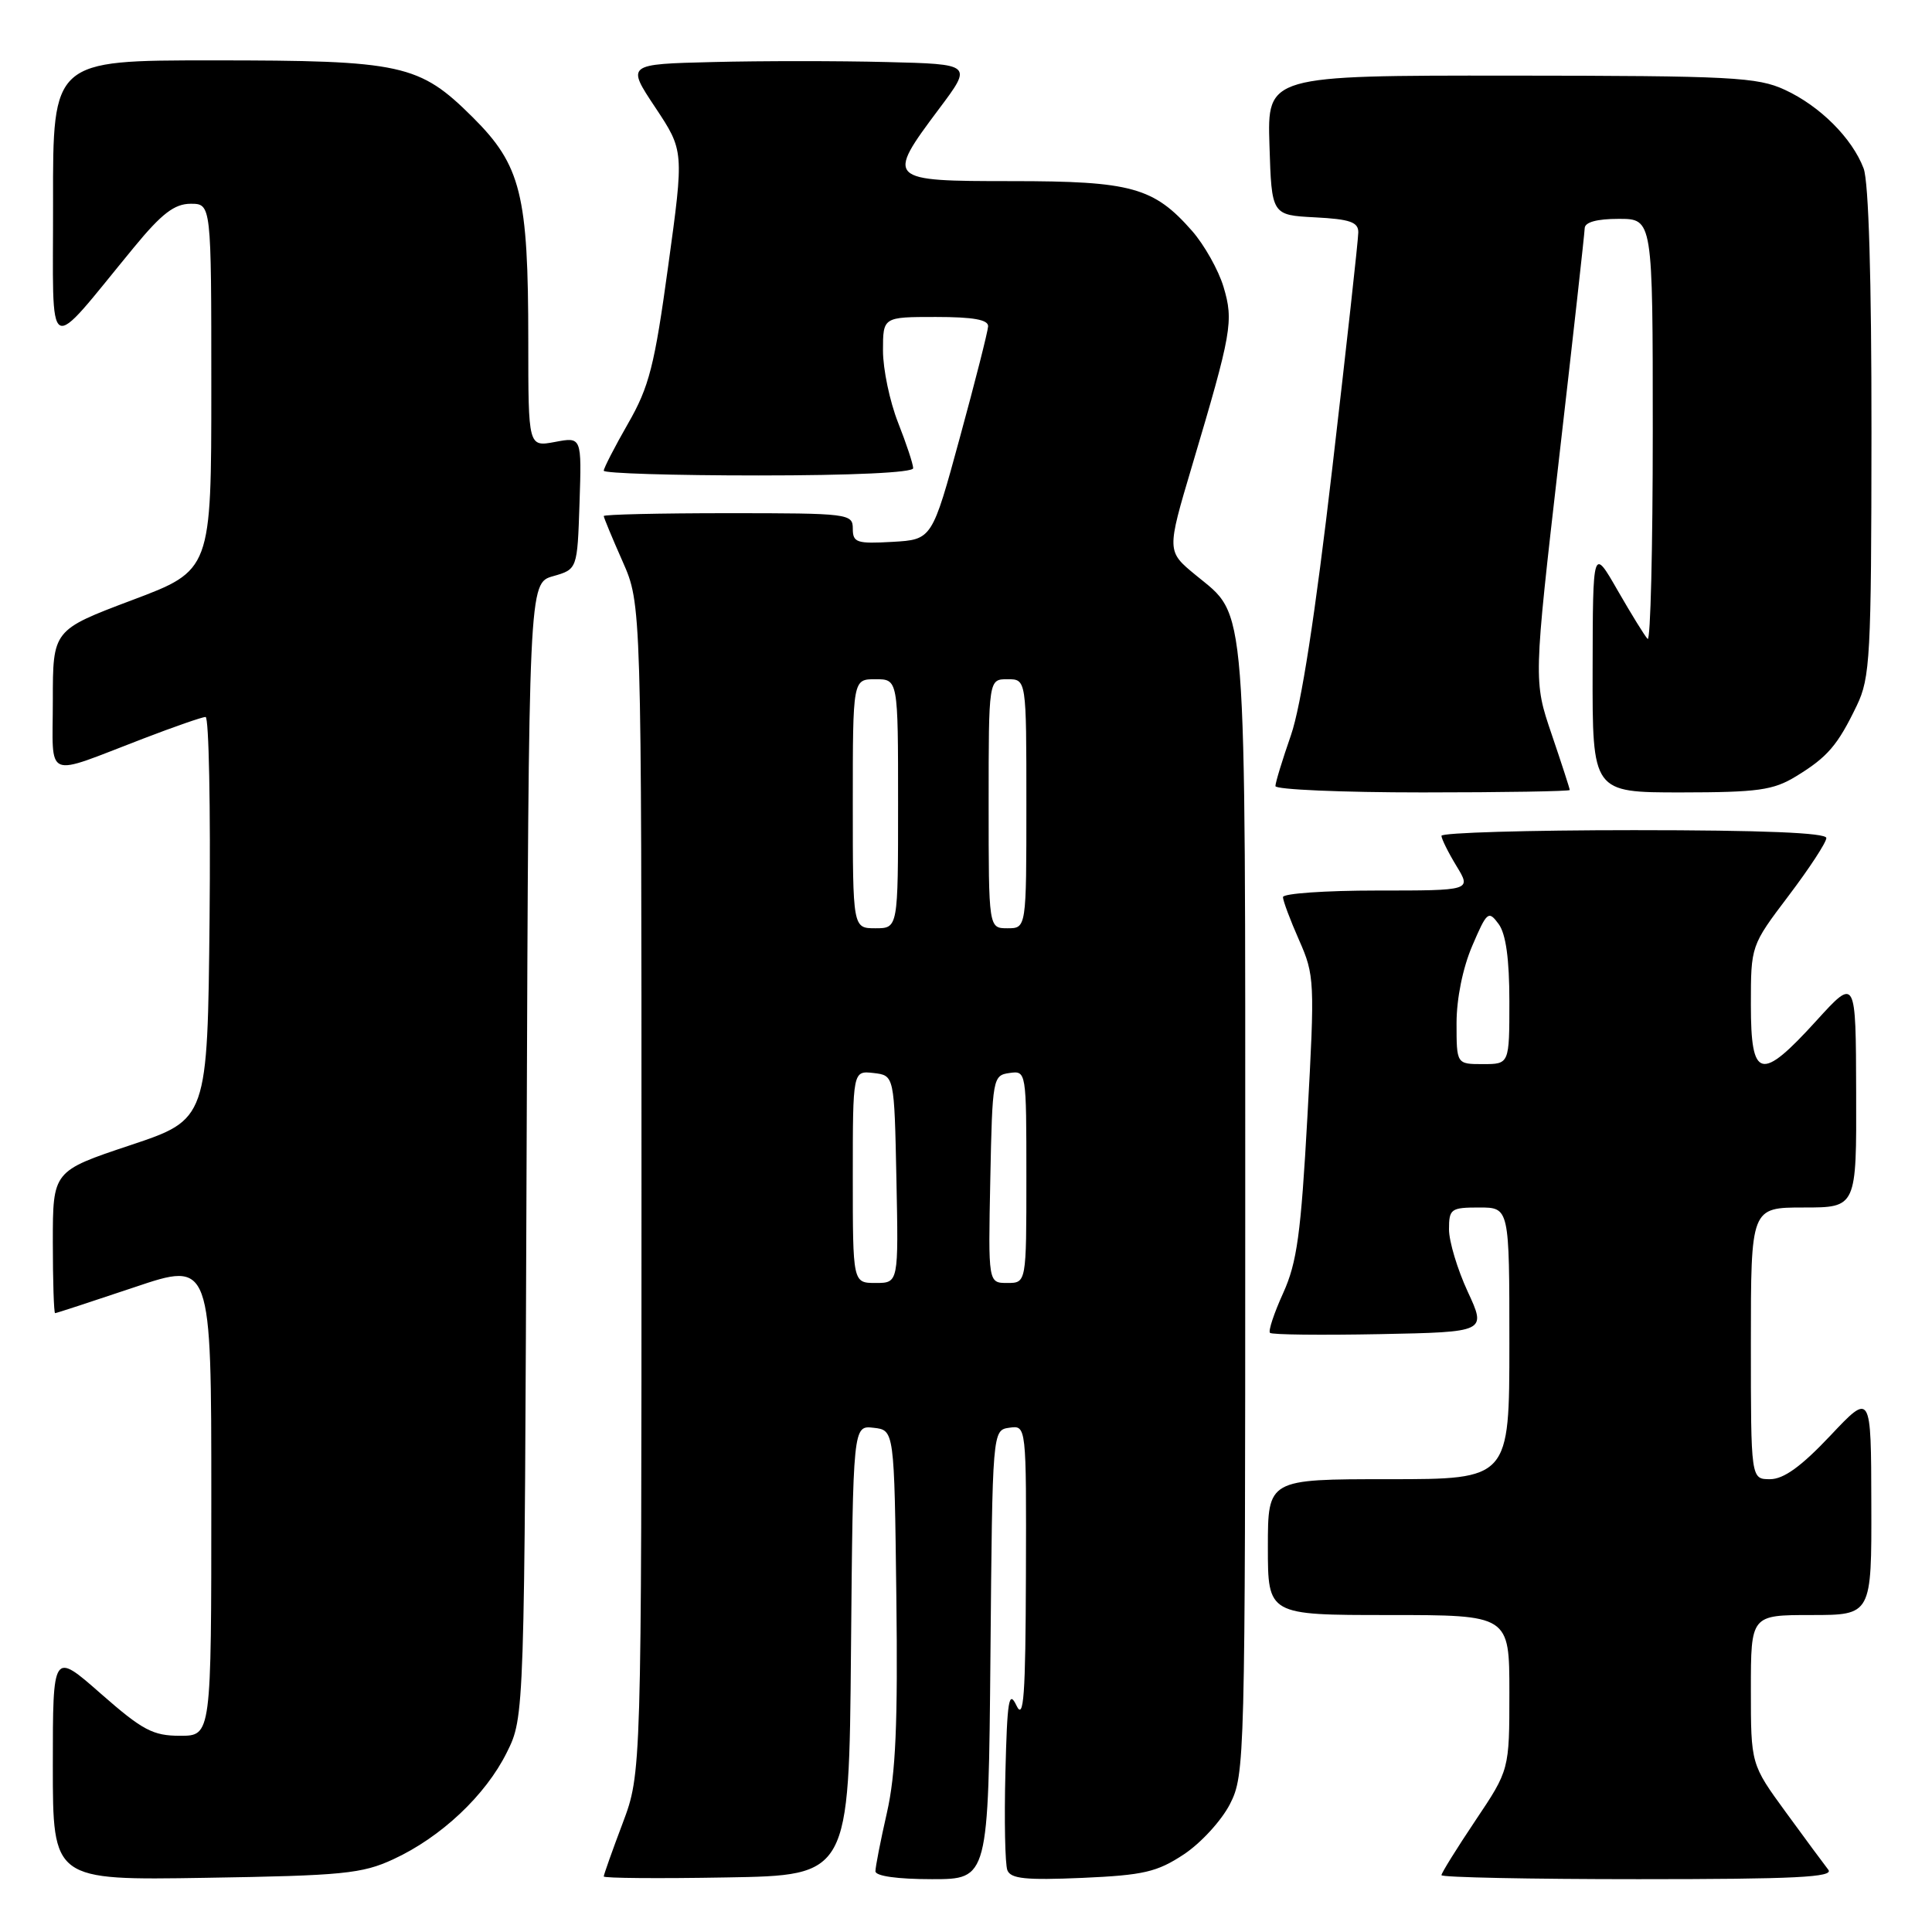 <?xml version="1.0" encoding="UTF-8" standalone="no"?>
<!DOCTYPE svg PUBLIC "-//W3C//DTD SVG 1.1//EN" "http://www.w3.org/Graphics/SVG/1.1/DTD/svg11.dtd" >
<svg xmlns="http://www.w3.org/2000/svg" xmlns:xlink="http://www.w3.org/1999/xlink" version="1.1" viewBox="0 0 256 256">
 <g >
 <path fill="currentColor"
d=" M 52.12 246.36 C 58.43 243.45 64.34 237.89 67.15 232.22 C 69.50 227.50 69.50 227.50 69.78 152.39 C 70.06 77.27 70.06 77.27 73.28 76.35 C 76.50 75.43 76.50 75.43 76.79 66.66 C 77.08 57.89 77.08 57.89 73.54 58.56 C 70.00 59.22 70.00 59.22 70.00 45.16 C 70.00 25.75 69.04 21.91 62.63 15.53 C 55.54 8.49 53.31 8.00 28.13 8.00 C 7.00 8.00 7.00 8.00 7.03 26.75 C 7.06 47.89 5.85 47.22 17.77 32.75 C 21.43 28.30 23.12 27.01 25.25 27.00 C 28.00 27.00 28.00 27.00 28.00 51.29 C 28.00 75.57 28.00 75.57 17.50 79.52 C 7.00 83.48 7.00 83.48 7.00 92.81 C 7.00 103.54 5.66 102.97 18.98 97.87 C 23.09 96.29 26.81 95.00 27.24 95.00 C 27.68 95.00 27.91 107.00 27.77 121.67 C 27.50 148.33 27.50 148.33 17.25 151.75 C 7.00 155.17 7.00 155.17 7.00 164.58 C 7.00 169.76 7.14 174.00 7.30 174.00 C 7.47 174.00 12.20 172.45 17.80 170.57 C 28.00 167.13 28.00 167.13 28.00 198.57 C 28.00 230.00 28.00 230.00 23.86 230.00 C 20.26 230.00 18.89 229.27 13.36 224.42 C 7.00 218.83 7.00 218.83 7.00 233.99 C 7.00 249.15 7.00 249.15 27.25 248.82 C 45.42 248.53 47.98 248.28 52.12 246.36 Z  M 112.76 218.69 C 113.03 188.87 113.03 188.87 115.76 189.19 C 118.50 189.50 118.50 189.50 118.77 211.50 C 118.98 228.39 118.69 235.06 117.52 240.20 C 116.68 243.88 116.00 247.37 116.00 247.95 C 116.00 248.59 118.91 249.00 123.49 249.00 C 130.97 249.00 130.97 249.00 131.24 219.25 C 131.50 189.50 131.50 189.50 133.75 189.18 C 136.00 188.86 136.00 188.86 135.94 208.68 C 135.89 224.74 135.65 228.03 134.69 226.00 C 133.68 223.88 133.46 225.24 133.22 234.94 C 133.06 241.23 133.18 247.02 133.48 247.81 C 133.92 248.95 135.92 249.15 143.40 248.83 C 151.53 248.47 153.31 248.06 156.87 245.71 C 159.12 244.22 161.87 241.22 162.98 239.04 C 164.95 235.17 165.00 233.35 165.00 160.51 C 165.00 77.98 165.30 81.87 158.42 76.19 C 154.59 73.04 154.59 73.04 157.94 61.77 C 163.23 44.00 163.48 42.55 162.12 38.00 C 161.45 35.78 159.58 32.45 157.95 30.59 C 152.88 24.82 149.91 24.00 134.10 24.00 C 117.47 24.00 117.35 23.88 124.43 14.42 C 128.87 8.50 128.87 8.50 117.43 8.22 C 111.15 8.06 100.83 8.06 94.51 8.22 C 83.01 8.50 83.01 8.50 86.83 14.24 C 90.64 19.98 90.64 19.98 88.54 35.24 C 86.73 48.47 86.02 51.25 83.22 56.12 C 81.45 59.21 80.00 62.03 80.00 62.37 C 80.00 62.72 89.22 63.00 100.50 63.00 C 112.97 63.00 121.00 62.62 121.00 62.04 C 121.00 61.51 120.10 58.79 119.00 56.00 C 117.90 53.21 117.00 48.92 117.00 46.46 C 117.00 42.00 117.00 42.00 124.00 42.00 C 128.97 42.00 130.98 42.36 130.93 43.25 C 130.89 43.94 129.21 50.58 127.18 58.00 C 123.50 71.50 123.50 71.50 118.25 71.80 C 113.52 72.07 113.00 71.90 113.00 70.05 C 113.00 68.07 112.47 68.00 96.50 68.00 C 87.42 68.00 80.00 68.17 80.00 68.38 C 80.00 68.58 81.12 71.29 82.50 74.40 C 85.00 80.06 85.00 80.06 85.00 157.51 C 85.00 234.95 85.00 234.95 82.50 241.60 C 81.12 245.25 80.00 248.42 80.00 248.64 C 80.00 248.87 87.31 248.93 96.25 248.77 C 112.50 248.50 112.50 248.50 112.76 218.69 Z  M 242.26 247.75 C 241.72 247.06 239.19 243.64 236.64 240.14 C 232.00 233.78 232.00 233.78 232.00 223.89 C 232.00 214.00 232.00 214.00 240.00 214.00 C 248.00 214.00 248.00 214.00 247.96 199.25 C 247.93 184.50 247.93 184.50 242.51 190.25 C 238.67 194.32 236.34 196.00 234.54 196.00 C 232.00 196.00 232.00 196.00 232.00 178.00 C 232.00 160.00 232.00 160.00 239.00 160.00 C 246.00 160.00 246.00 160.00 245.95 144.75 C 245.91 129.50 245.91 129.50 240.68 135.25 C 233.31 143.36 232.00 143.04 232.00 133.15 C 232.00 125.30 232.00 125.30 237.00 118.69 C 239.75 115.06 242.00 111.62 242.00 111.04 C 242.00 110.35 233.55 110.00 216.50 110.00 C 202.47 110.00 191.00 110.34 191.00 110.75 C 191.01 111.16 191.90 112.96 192.99 114.75 C 194.97 118.00 194.97 118.00 182.49 118.00 C 175.62 118.00 170.00 118.39 170.00 118.87 C 170.00 119.35 170.96 121.91 172.13 124.56 C 174.19 129.22 174.23 130.01 173.24 147.94 C 172.38 163.48 171.86 167.29 170.03 171.33 C 168.82 173.99 168.03 176.37 168.28 176.61 C 168.52 176.86 175.08 176.93 182.84 176.78 C 196.96 176.50 196.96 176.50 194.48 171.15 C 193.12 168.21 192.00 164.50 192.00 162.90 C 192.00 160.18 192.25 160.00 196.00 160.00 C 200.00 160.00 200.00 160.00 200.00 178.00 C 200.00 196.00 200.00 196.00 184.00 196.00 C 168.00 196.00 168.00 196.00 168.00 205.00 C 168.00 214.00 168.00 214.00 184.00 214.00 C 200.00 214.00 200.00 214.00 200.00 224.26 C 200.00 234.52 200.00 234.52 195.50 241.23 C 193.03 244.92 191.00 248.18 191.00 248.47 C 191.00 248.76 202.76 249.00 217.12 249.00 C 237.88 249.00 243.04 248.74 242.26 247.75 Z  M 208.00 104.68 C 208.00 104.50 206.92 101.17 205.60 97.29 C 203.20 90.23 203.20 90.23 206.57 60.86 C 208.43 44.71 209.96 30.94 209.98 30.25 C 209.99 29.44 211.58 29.00 214.50 29.00 C 219.00 29.00 219.00 29.00 219.00 57.17 C 219.00 72.66 218.70 85.03 218.32 84.66 C 217.95 84.29 216.17 81.40 214.35 78.24 C 211.06 72.50 211.06 72.50 211.03 88.75 C 211.00 105.00 211.00 105.00 222.75 105.00 C 232.96 104.99 234.96 104.71 237.98 102.87 C 242.16 100.32 243.50 98.76 246.03 93.50 C 247.81 89.81 247.96 86.99 247.98 57.32 C 247.99 36.95 247.61 24.10 246.94 22.32 C 245.42 18.31 241.16 14.05 236.50 11.90 C 232.87 10.22 229.50 10.04 200.21 10.02 C 167.92 10.00 167.92 10.00 168.21 19.25 C 168.50 28.50 168.50 28.50 174.25 28.80 C 178.89 29.04 180.00 29.43 179.98 30.80 C 179.98 31.73 178.43 45.77 176.54 62.00 C 174.28 81.45 172.41 93.51 171.06 97.41 C 169.93 100.66 169.00 103.69 169.00 104.16 C 169.00 104.62 177.78 105.00 188.50 105.00 C 199.22 105.00 208.00 104.85 208.00 104.68 Z  M 113.00 155.93 C 113.00 141.87 113.00 141.87 115.75 142.18 C 118.50 142.50 118.50 142.50 118.78 156.25 C 119.06 170.00 119.06 170.00 116.03 170.00 C 113.00 170.00 113.00 170.00 113.00 155.93 Z  M 131.22 156.25 C 131.49 142.85 131.56 142.49 133.75 142.18 C 135.99 141.86 136.00 141.91 136.00 155.93 C 136.00 170.00 136.00 170.00 133.47 170.00 C 130.94 170.00 130.94 170.00 131.22 156.25 Z  M 113.00 106.50 C 113.00 90.00 113.00 90.00 116.00 90.00 C 119.00 90.00 119.00 90.00 119.00 106.50 C 119.00 123.00 119.00 123.00 116.00 123.00 C 113.00 123.00 113.00 123.00 113.00 106.50 Z  M 131.00 106.50 C 131.00 90.00 131.00 90.00 133.50 90.00 C 136.00 90.00 136.00 90.00 136.00 106.50 C 136.00 123.00 136.00 123.00 133.50 123.00 C 131.00 123.00 131.00 123.00 131.00 106.50 Z  M 193.00 135.58 C 193.00 132.32 193.83 128.24 195.08 125.33 C 197.03 120.78 197.23 120.61 198.58 122.44 C 199.54 123.75 200.00 127.08 200.00 132.69 C 200.00 141.00 200.00 141.00 196.50 141.00 C 193.00 141.00 193.00 141.00 193.00 135.58 Z "/>
</g>
</svg>